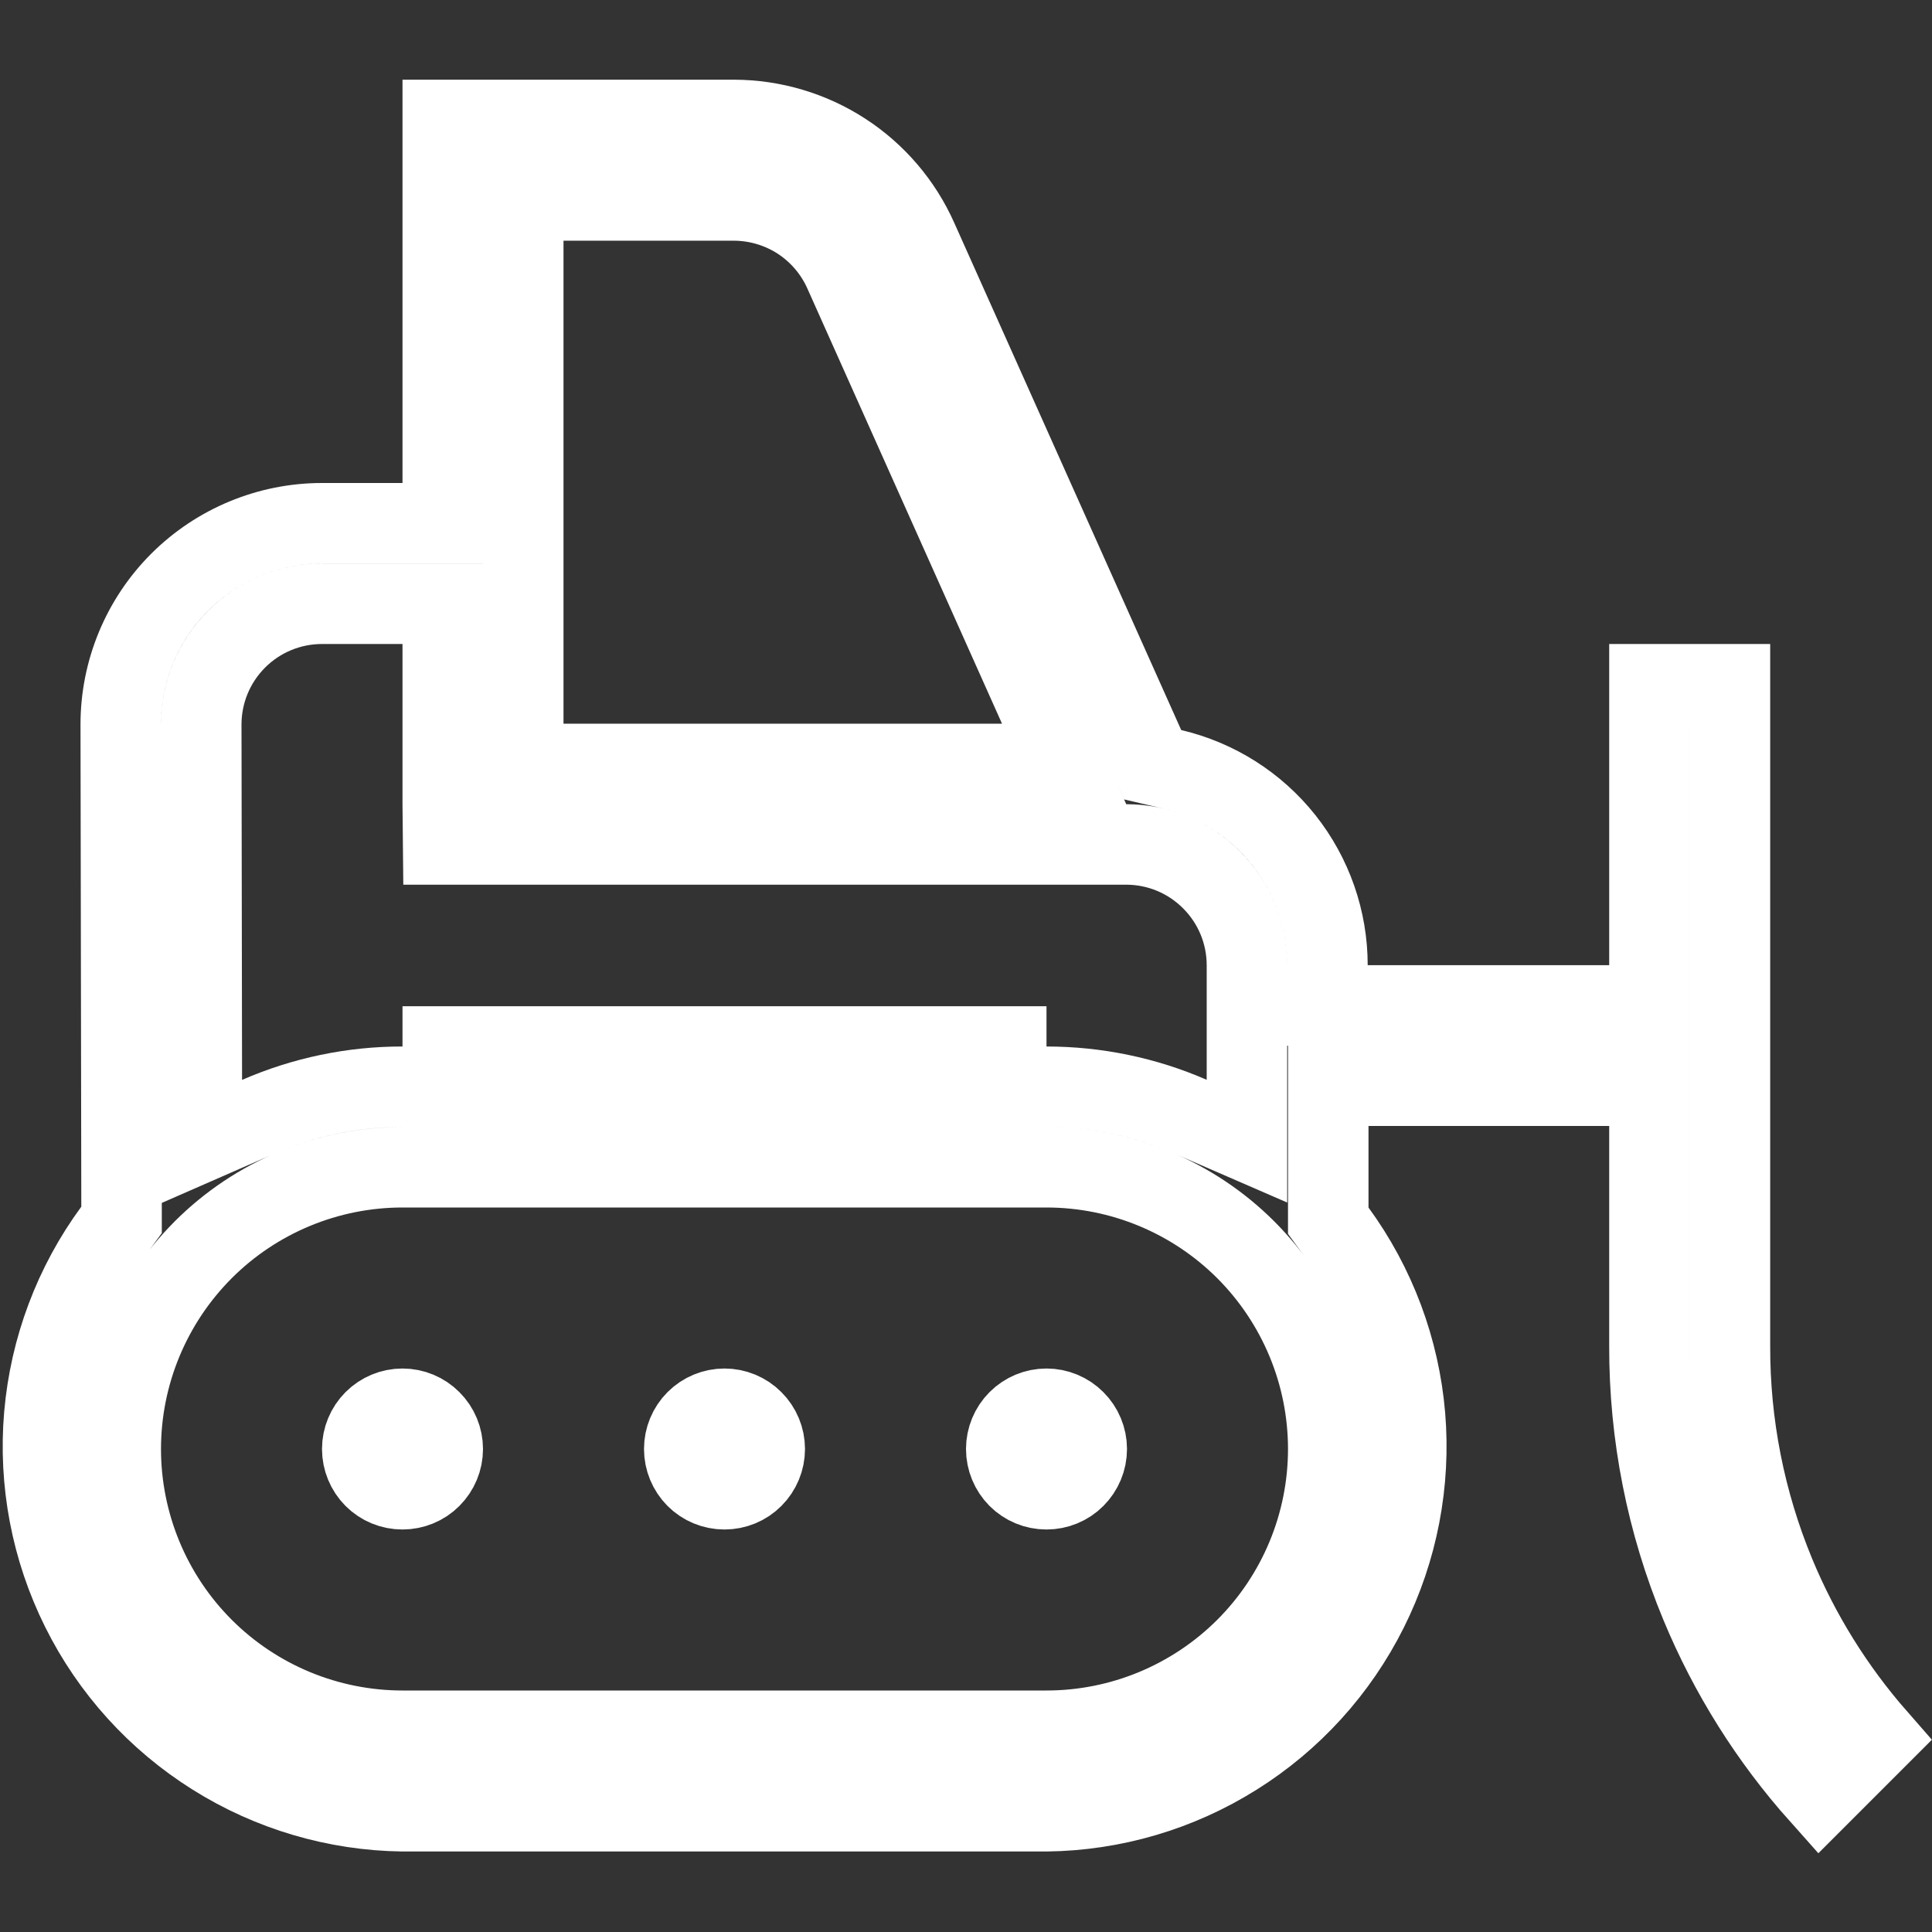 <svg width="24" height="24" viewBox="0 0 24 24" fill="none" xmlns="http://www.w3.org/2000/svg">
<rect x="0" y="0" width="24" height="24" fill="#333333" stroke="none"/>
<path d="M22.049 19.554C22.357 20.298 22.785 20.985 23.314 21.589L22.609 22.294C21.987 21.597 21.485 20.799 21.126 19.934C20.703 18.915 20.487 17.822 20.49 16.718V16.717V13.987V13.487H19.99H17H16.5V13.987V15V15.164L16.596 15.295C17.087 15.967 17.384 16.761 17.454 17.59C17.523 18.419 17.363 19.252 16.991 19.996C16.619 20.74 16.049 21.368 15.344 21.809C14.64 22.251 13.828 22.49 12.997 22.5H5.003C4.172 22.489 3.359 22.249 2.655 21.806C1.95 21.363 1.38 20.735 1.009 19.989C0.638 19.244 0.479 18.411 0.55 17.581C0.622 16.751 0.92 15.957 1.413 15.286L1.51 15.154L1.51 14.989L1.5 9C1.5 9 1.5 9 1.5 9C1.5 8.337 1.763 7.701 2.232 7.232C2.701 6.764 3.337 6.5 4 6.5H5H5.5V6V1.49H9.117C9.599 1.491 10.072 1.631 10.477 1.894C10.882 2.157 11.202 2.532 11.398 2.973L11.398 2.973L14.217 9.273L14.319 9.5L14.56 9.556C15.109 9.685 15.598 9.995 15.949 10.437C16.299 10.879 16.49 11.426 16.49 11.99L16.49 12.49H16.99H19.99H20.49V11.99V8.5H21.49L21.49 16.719C21.49 16.719 21.49 16.719 21.49 16.719C21.487 17.692 21.677 18.655 22.049 19.554ZM7 2.49H6.5V2.99V8.99V9.49H7H12.448H13.219L12.904 8.786L10.485 3.378C10.485 3.378 10.485 3.378 10.485 3.378C10.367 3.114 10.175 2.89 9.933 2.732C9.69 2.575 9.407 2.491 9.117 2.49H9.117H7ZM5.5 8V7.5H5H4C3.602 7.5 3.22 7.658 2.939 7.94C2.658 8.221 2.5 8.602 2.5 9L2.5 9.001L2.507 13.416L2.508 14.179L3.207 13.873C3.772 13.627 4.382 13.499 4.999 13.5H5H13H13C13.616 13.5 14.226 13.626 14.79 13.872L15.49 14.176V13.413V11.99C15.49 11.592 15.332 11.211 15.05 10.93C14.769 10.648 14.388 10.49 13.99 10.49H5.505L5.5 9.988V8ZM13 13H5H13ZM5 21.5H13C13.928 21.5 14.818 21.131 15.475 20.475C16.131 19.819 16.5 18.928 16.5 18C16.5 17.072 16.131 16.182 15.475 15.525C14.818 14.869 13.928 14.5 13 14.5H5C4.072 14.5 3.181 14.869 2.525 15.525C1.869 16.182 1.5 17.072 1.5 18C1.5 18.928 1.869 19.819 2.525 20.475C3.181 21.131 4.072 21.5 5 21.5ZM5.5 18C5.5 18.133 5.447 18.26 5.353 18.354C5.26 18.448 5.132 18.5 5 18.5C4.867 18.5 4.74 18.448 4.646 18.354C4.553 18.26 4.5 18.133 4.5 18C4.5 17.868 4.553 17.74 4.646 17.647C4.74 17.553 4.867 17.5 5 17.5C5.132 17.5 5.26 17.553 5.353 17.647C5.447 17.74 5.5 17.868 5.5 18ZM13.5 18C13.5 18.133 13.447 18.26 13.353 18.354C13.26 18.448 13.132 18.5 13 18.5C12.867 18.5 12.74 18.448 12.646 18.354C12.553 18.26 12.5 18.133 12.5 18C12.5 17.868 12.553 17.74 12.646 17.647C12.74 17.553 12.867 17.5 13 17.5C13.132 17.5 13.26 17.553 13.353 17.647C13.447 17.74 13.5 17.868 13.5 18ZM9.5 18C9.5 18.133 9.447 18.26 9.353 18.354C9.26 18.448 9.132 18.5 9 18.5C8.867 18.5 8.74 18.448 8.646 18.354C8.553 18.26 8.5 18.133 8.5 18C8.5 17.868 8.553 17.74 8.646 17.647C8.74 17.553 8.867 17.5 9 17.5C9.132 17.5 9.26 17.553 9.353 17.647C9.447 17.74 9.5 17.868 9.5 18Z" stroke="white"/>
</svg>
